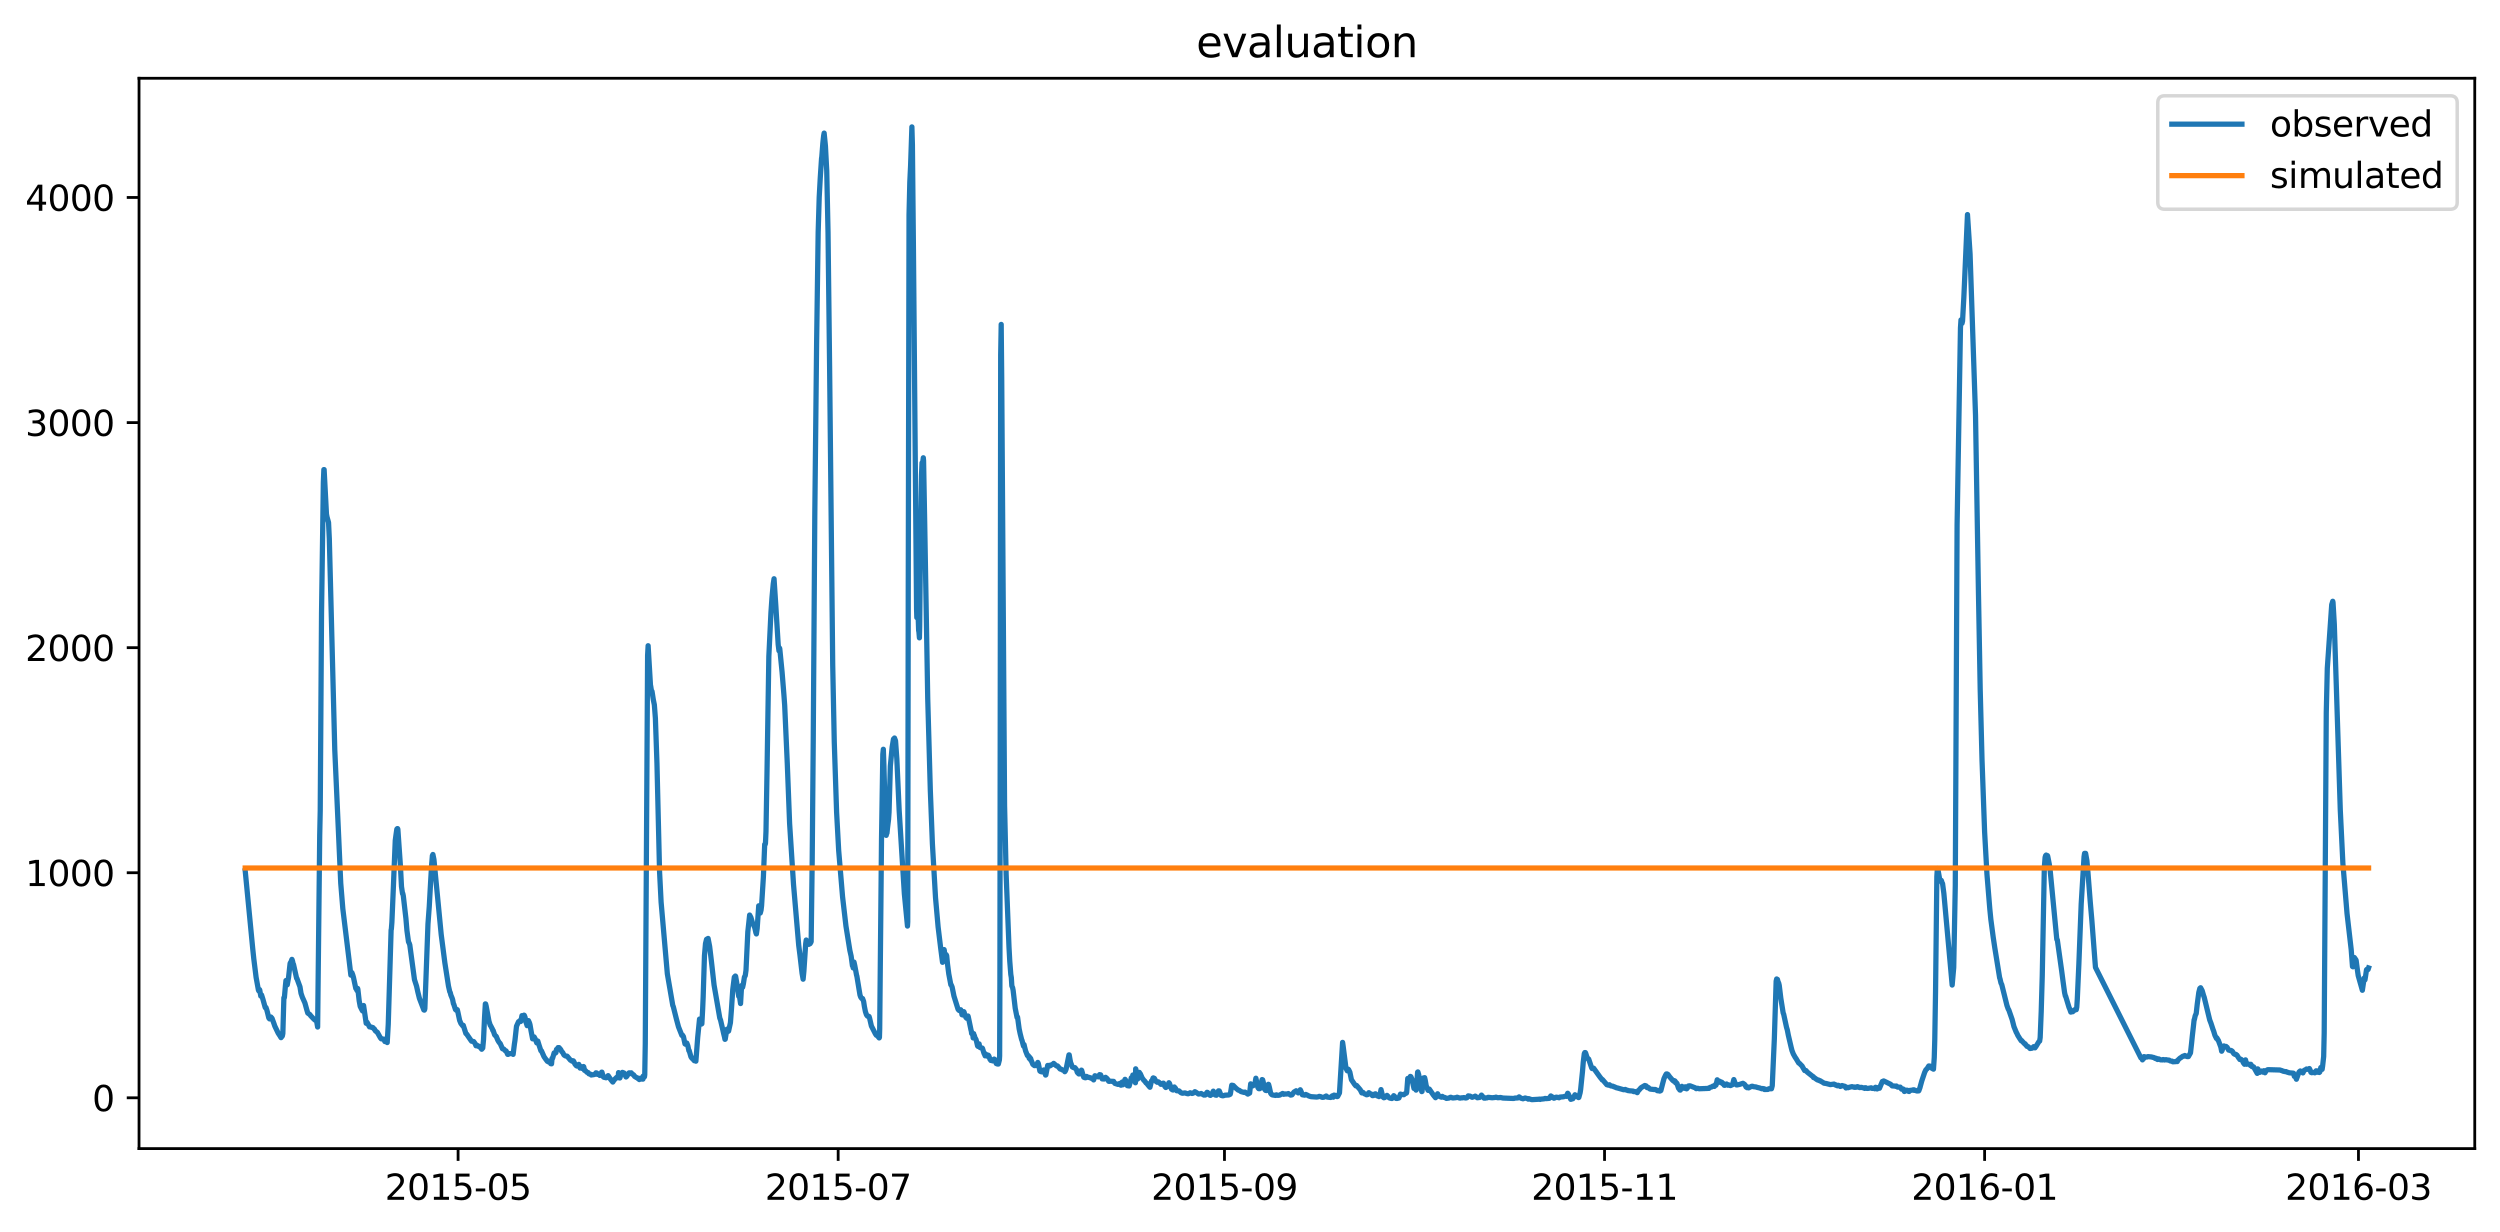 <?xml version="1.0" encoding="utf-8" standalone="no"?>
<!DOCTYPE svg PUBLIC "-//W3C//DTD SVG 1.1//EN"
  "http://www.w3.org/Graphics/SVG/1.1/DTD/svg11.dtd">
<svg xmlns:xlink="http://www.w3.org/1999/xlink" width="712.96pt" height="351.436pt" viewBox="0 0 712.96 351.436" xmlns="http://www.w3.org/2000/svg" version="1.1">
 <defs>
  <style type="text/css">*{stroke-linejoin: round; stroke-linecap: butt}</style>
 </defs>
 <g id="figure_1">
  <g id="patch_1">
   <path d="M 0 351.436 
L 712.96 351.436 
L 712.96 0 
L 0 0 
z
" style="fill: #ffffff"/>
  </g>
  <g id="axes_1">
   <g id="patch_2">
    <path d="M 39.65 327.558 
L 705.76 327.558 
L 705.76 22.318 
L 39.65 22.318 
z
" style="fill: #ffffff"/>
   </g>
   <g id="matplotlib.axis_1">
    <g id="xtick_1">
     <g id="line2d_1">
      <defs>
       <path id="mb9bb501d52" d="M 0 0 
L 0 3.5 
" style="stroke: #000000; stroke-width: 0.8"/>
      </defs>
      <g>
       <use xlink:href="#mb9bb501d52" x="130.639" y="327.558" style="stroke: #000000; stroke-width: 0.8"/>
      </g>
     </g>
     <g id="text_1">
      <!-- 2015-05 -->
      <g transform="translate(109.747 342.157) scale(0.1 -0.1)">
       <defs>
        <path id="DejaVuSans-32" d="M 1228 531 
L 3431 531 
L 3431 0 
L 469 0 
L 469 531 
Q 828 903 1448 1529 
Q 2069 2156 2228 2338 
Q 2531 2678 2651 2914 
Q 2772 3150 2772 3378 
Q 2772 3750 2511 3984 
Q 2250 4219 1831 4219 
Q 1534 4219 1204 4116 
Q 875 4013 500 3803 
L 500 4441 
Q 881 4594 1212 4672 
Q 1544 4750 1819 4750 
Q 2544 4750 2975 4387 
Q 3406 4025 3406 3419 
Q 3406 3131 3298 2873 
Q 3191 2616 2906 2266 
Q 2828 2175 2409 1742 
Q 1991 1309 1228 531 
z
" transform="scale(0.016)"/>
        <path id="DejaVuSans-30" d="M 2034 4250 
Q 1547 4250 1301 3770 
Q 1056 3291 1056 2328 
Q 1056 1369 1301 889 
Q 1547 409 2034 409 
Q 2525 409 2770 889 
Q 3016 1369 3016 2328 
Q 3016 3291 2770 3770 
Q 2525 4250 2034 4250 
z
M 2034 4750 
Q 2819 4750 3233 4129 
Q 3647 3509 3647 2328 
Q 3647 1150 3233 529 
Q 2819 -91 2034 -91 
Q 1250 -91 836 529 
Q 422 1150 422 2328 
Q 422 3509 836 4129 
Q 1250 4750 2034 4750 
z
" transform="scale(0.016)"/>
        <path id="DejaVuSans-31" d="M 794 531 
L 1825 531 
L 1825 4091 
L 703 3866 
L 703 4441 
L 1819 4666 
L 2450 4666 
L 2450 531 
L 3481 531 
L 3481 0 
L 794 0 
L 794 531 
z
" transform="scale(0.016)"/>
        <path id="DejaVuSans-35" d="M 691 4666 
L 3169 4666 
L 3169 4134 
L 1269 4134 
L 1269 2991 
Q 1406 3038 1543 3061 
Q 1681 3084 1819 3084 
Q 2600 3084 3056 2656 
Q 3513 2228 3513 1497 
Q 3513 744 3044 326 
Q 2575 -91 1722 -91 
Q 1428 -91 1123 -41 
Q 819 9 494 109 
L 494 744 
Q 775 591 1075 516 
Q 1375 441 1709 441 
Q 2250 441 2565 725 
Q 2881 1009 2881 1497 
Q 2881 1984 2565 2268 
Q 2250 2553 1709 2553 
Q 1456 2553 1204 2497 
Q 953 2441 691 2322 
L 691 4666 
z
" transform="scale(0.016)"/>
        <path id="DejaVuSans-2d" d="M 313 2009 
L 1997 2009 
L 1997 1497 
L 313 1497 
L 313 2009 
z
" transform="scale(0.016)"/>
       </defs>
       <use xlink:href="#DejaVuSans-32"/>
       <use xlink:href="#DejaVuSans-30" x="63.623"/>
       <use xlink:href="#DejaVuSans-31" x="127.246"/>
       <use xlink:href="#DejaVuSans-35" x="190.869"/>
       <use xlink:href="#DejaVuSans-2d" x="254.492"/>
       <use xlink:href="#DejaVuSans-30" x="290.576"/>
       <use xlink:href="#DejaVuSans-35" x="354.199"/>
      </g>
     </g>
    </g>
    <g id="xtick_2">
     <g id="line2d_2">
      <g>
       <use xlink:href="#mb9bb501d52" x="239.03" y="327.558" style="stroke: #000000; stroke-width: 0.8"/>
      </g>
     </g>
     <g id="text_2">
      <!-- 2015-07 -->
      <g transform="translate(218.138 342.157) scale(0.1 -0.1)">
       <defs>
        <path id="DejaVuSans-37" d="M 525 4666 
L 3525 4666 
L 3525 4397 
L 1831 0 
L 1172 0 
L 2766 4134 
L 525 4134 
L 525 4666 
z
" transform="scale(0.016)"/>
       </defs>
       <use xlink:href="#DejaVuSans-32"/>
       <use xlink:href="#DejaVuSans-30" x="63.623"/>
       <use xlink:href="#DejaVuSans-31" x="127.246"/>
       <use xlink:href="#DejaVuSans-35" x="190.869"/>
       <use xlink:href="#DejaVuSans-2d" x="254.492"/>
       <use xlink:href="#DejaVuSans-30" x="290.576"/>
       <use xlink:href="#DejaVuSans-37" x="354.199"/>
      </g>
     </g>
    </g>
    <g id="xtick_3">
     <g id="line2d_3">
      <g>
       <use xlink:href="#mb9bb501d52" x="349.198" y="327.558" style="stroke: #000000; stroke-width: 0.8"/>
      </g>
     </g>
     <g id="text_3">
      <!-- 2015-09 -->
      <g transform="translate(328.307 342.157) scale(0.1 -0.1)">
       <defs>
        <path id="DejaVuSans-39" d="M 703 97 
L 703 672 
Q 941 559 1184 500 
Q 1428 441 1663 441 
Q 2288 441 2617 861 
Q 2947 1281 2994 2138 
Q 2813 1869 2534 1725 
Q 2256 1581 1919 1581 
Q 1219 1581 811 2004 
Q 403 2428 403 3163 
Q 403 3881 828 4315 
Q 1253 4750 1959 4750 
Q 2769 4750 3195 4129 
Q 3622 3509 3622 2328 
Q 3622 1225 3098 567 
Q 2575 -91 1691 -91 
Q 1453 -91 1209 -44 
Q 966 3 703 97 
z
M 1959 2075 
Q 2384 2075 2632 2365 
Q 2881 2656 2881 3163 
Q 2881 3666 2632 3958 
Q 2384 4250 1959 4250 
Q 1534 4250 1286 3958 
Q 1038 3666 1038 3163 
Q 1038 2656 1286 2365 
Q 1534 2075 1959 2075 
z
" transform="scale(0.016)"/>
       </defs>
       <use xlink:href="#DejaVuSans-32"/>
       <use xlink:href="#DejaVuSans-30" x="63.623"/>
       <use xlink:href="#DejaVuSans-31" x="127.246"/>
       <use xlink:href="#DejaVuSans-35" x="190.869"/>
       <use xlink:href="#DejaVuSans-2d" x="254.492"/>
       <use xlink:href="#DejaVuSans-30" x="290.576"/>
       <use xlink:href="#DejaVuSans-39" x="354.199"/>
      </g>
     </g>
    </g>
    <g id="xtick_4">
     <g id="line2d_4">
      <g>
       <use xlink:href="#mb9bb501d52" x="457.589" y="327.558" style="stroke: #000000; stroke-width: 0.8"/>
      </g>
     </g>
     <g id="text_4">
      <!-- 2015-11 -->
      <g transform="translate(436.698 342.157) scale(0.1 -0.1)">
       <use xlink:href="#DejaVuSans-32"/>
       <use xlink:href="#DejaVuSans-30" x="63.623"/>
       <use xlink:href="#DejaVuSans-31" x="127.246"/>
       <use xlink:href="#DejaVuSans-35" x="190.869"/>
       <use xlink:href="#DejaVuSans-2d" x="254.492"/>
       <use xlink:href="#DejaVuSans-31" x="290.576"/>
       <use xlink:href="#DejaVuSans-31" x="354.199"/>
      </g>
     </g>
    </g>
    <g id="xtick_5">
     <g id="line2d_5">
      <g>
       <use xlink:href="#mb9bb501d52" x="565.98" y="327.558" style="stroke: #000000; stroke-width: 0.8"/>
      </g>
     </g>
     <g id="text_5">
      <!-- 2016-01 -->
      <g transform="translate(545.089 342.157) scale(0.1 -0.1)">
       <defs>
        <path id="DejaVuSans-36" d="M 2113 2584 
Q 1688 2584 1439 2293 
Q 1191 2003 1191 1497 
Q 1191 994 1439 701 
Q 1688 409 2113 409 
Q 2538 409 2786 701 
Q 3034 994 3034 1497 
Q 3034 2003 2786 2293 
Q 2538 2584 2113 2584 
z
M 3366 4563 
L 3366 3988 
Q 3128 4100 2886 4159 
Q 2644 4219 2406 4219 
Q 1781 4219 1451 3797 
Q 1122 3375 1075 2522 
Q 1259 2794 1537 2939 
Q 1816 3084 2150 3084 
Q 2853 3084 3261 2657 
Q 3669 2231 3669 1497 
Q 3669 778 3244 343 
Q 2819 -91 2113 -91 
Q 1303 -91 875 529 
Q 447 1150 447 2328 
Q 447 3434 972 4092 
Q 1497 4750 2381 4750 
Q 2619 4750 2861 4703 
Q 3103 4656 3366 4563 
z
" transform="scale(0.016)"/>
       </defs>
       <use xlink:href="#DejaVuSans-32"/>
       <use xlink:href="#DejaVuSans-30" x="63.623"/>
       <use xlink:href="#DejaVuSans-31" x="127.246"/>
       <use xlink:href="#DejaVuSans-36" x="190.869"/>
       <use xlink:href="#DejaVuSans-2d" x="254.492"/>
       <use xlink:href="#DejaVuSans-30" x="290.576"/>
       <use xlink:href="#DejaVuSans-31" x="354.199"/>
      </g>
     </g>
    </g>
    <g id="xtick_6">
     <g id="line2d_6">
      <g>
       <use xlink:href="#mb9bb501d52" x="672.595" y="327.558" style="stroke: #000000; stroke-width: 0.8"/>
      </g>
     </g>
     <g id="text_6">
      <!-- 2016-03 -->
      <g transform="translate(651.703 342.157) scale(0.1 -0.1)">
       <defs>
        <path id="DejaVuSans-33" d="M 2597 2516 
Q 3050 2419 3304 2112 
Q 3559 1806 3559 1356 
Q 3559 666 3084 287 
Q 2609 -91 1734 -91 
Q 1441 -91 1130 -33 
Q 819 25 488 141 
L 488 750 
Q 750 597 1062 519 
Q 1375 441 1716 441 
Q 2309 441 2620 675 
Q 2931 909 2931 1356 
Q 2931 1769 2642 2001 
Q 2353 2234 1838 2234 
L 1294 2234 
L 1294 2753 
L 1863 2753 
Q 2328 2753 2575 2939 
Q 2822 3125 2822 3475 
Q 2822 3834 2567 4026 
Q 2313 4219 1838 4219 
Q 1578 4219 1281 4162 
Q 984 4106 628 3988 
L 628 4550 
Q 988 4650 1302 4700 
Q 1616 4750 1894 4750 
Q 2613 4750 3031 4423 
Q 3450 4097 3450 3541 
Q 3450 3153 3228 2886 
Q 3006 2619 2597 2516 
z
" transform="scale(0.016)"/>
       </defs>
       <use xlink:href="#DejaVuSans-32"/>
       <use xlink:href="#DejaVuSans-30" x="63.623"/>
       <use xlink:href="#DejaVuSans-31" x="127.246"/>
       <use xlink:href="#DejaVuSans-36" x="190.869"/>
       <use xlink:href="#DejaVuSans-2d" x="254.492"/>
       <use xlink:href="#DejaVuSans-30" x="290.576"/>
       <use xlink:href="#DejaVuSans-33" x="354.199"/>
      </g>
     </g>
    </g>
   </g>
   <g id="matplotlib.axis_2">
    <g id="ytick_1">
     <g id="line2d_7">
      <defs>
       <path id="md4f17c36a3" d="M 0 0 
L -3.5 0 
" style="stroke: #000000; stroke-width: 0.8"/>
      </defs>
      <g>
       <use xlink:href="#md4f17c36a3" x="39.65" y="313.083" style="stroke: #000000; stroke-width: 0.8"/>
      </g>
     </g>
     <g id="text_7">
      <!-- 0 -->
      <g transform="translate(26.288 316.883) scale(0.1 -0.1)">
       <use xlink:href="#DejaVuSans-30"/>
      </g>
     </g>
    </g>
    <g id="ytick_2">
     <g id="line2d_8">
      <g>
       <use xlink:href="#md4f17c36a3" x="39.65" y="248.893" style="stroke: #000000; stroke-width: 0.8"/>
      </g>
     </g>
     <g id="text_8">
      <!-- 1000 -->
      <g transform="translate(7.2 252.692) scale(0.1 -0.1)">
       <use xlink:href="#DejaVuSans-31"/>
       <use xlink:href="#DejaVuSans-30" x="63.623"/>
       <use xlink:href="#DejaVuSans-30" x="127.246"/>
       <use xlink:href="#DejaVuSans-30" x="190.869"/>
      </g>
     </g>
    </g>
    <g id="ytick_3">
     <g id="line2d_9">
      <g>
       <use xlink:href="#md4f17c36a3" x="39.65" y="184.703" style="stroke: #000000; stroke-width: 0.8"/>
      </g>
     </g>
     <g id="text_9">
      <!-- 2000 -->
      <g transform="translate(7.2 188.502) scale(0.1 -0.1)">
       <use xlink:href="#DejaVuSans-32"/>
       <use xlink:href="#DejaVuSans-30" x="63.623"/>
       <use xlink:href="#DejaVuSans-30" x="127.246"/>
       <use xlink:href="#DejaVuSans-30" x="190.869"/>
      </g>
     </g>
    </g>
    <g id="ytick_4">
     <g id="line2d_10">
      <g>
       <use xlink:href="#md4f17c36a3" x="39.65" y="120.513" style="stroke: #000000; stroke-width: 0.8"/>
      </g>
     </g>
     <g id="text_10">
      <!-- 3000 -->
      <g transform="translate(7.2 124.312) scale(0.1 -0.1)">
       <use xlink:href="#DejaVuSans-33"/>
       <use xlink:href="#DejaVuSans-30" x="63.623"/>
       <use xlink:href="#DejaVuSans-30" x="127.246"/>
       <use xlink:href="#DejaVuSans-30" x="190.869"/>
      </g>
     </g>
    </g>
    <g id="ytick_5">
     <g id="line2d_11">
      <g>
       <use xlink:href="#md4f17c36a3" x="39.65" y="56.323" style="stroke: #000000; stroke-width: 0.8"/>
      </g>
     </g>
     <g id="text_11">
      <!-- 4000 -->
      <g transform="translate(7.2 60.122) scale(0.1 -0.1)">
       <defs>
        <path id="DejaVuSans-34" d="M 2419 4116 
L 825 1625 
L 2419 1625 
L 2419 4116 
z
M 2253 4666 
L 3047 4666 
L 3047 1625 
L 3713 1625 
L 3713 1100 
L 3047 1100 
L 3047 0 
L 2419 0 
L 2419 1100 
L 313 1100 
L 313 1709 
L 2253 4666 
z
" transform="scale(0.016)"/>
       </defs>
       <use xlink:href="#DejaVuSans-34"/>
       <use xlink:href="#DejaVuSans-30" x="63.623"/>
       <use xlink:href="#DejaVuSans-30" x="127.246"/>
       <use xlink:href="#DejaVuSans-30" x="190.869"/>
      </g>
     </g>
    </g>
   </g>
   <g id="line2d_12">
    <path d="M 69.928 248.341 
L 72.075 270.567 
L 72.371 273.375 
L 73.037 278.735 
L 73.704 282.394 
L 73.852 282.651 
L 74 282.202 
L 74.074 282.33 
L 74.37 284.063 
L 74.444 283.935 
L 74.592 283.742 
L 74.962 284.914 
L 75.629 287.321 
L 75.703 287.417 
L 75.777 287.273 
L 75.851 287.321 
L 76.073 287.963 
L 76.295 288.797 
L 76.665 290.338 
L 76.887 290.578 
L 76.961 290.53 
L 77.109 290.289 
L 77.257 290.033 
L 77.332 290.161 
L 77.554 290.338 
L 78.146 291.958 
L 78.368 292.616 
L 79.331 294.638 
L 79.849 295.425 
L 80.145 295.922 
L 80.219 295.81 
L 80.515 295.473 
L 80.663 294.735 
L 80.959 284.528 
L 81.033 284.641 
L 81.107 284.464 
L 81.404 281.03 
L 81.552 279.634 
L 81.626 279.826 
L 81.848 280.789 
L 81.922 280.854 
L 82.292 278.735 
L 82.736 274.691 
L 82.958 274.37 
L 83.255 273.6 
L 83.403 274.001 
L 83.625 275.012 
L 83.699 275.012 
L 84.587 278.992 
L 84.661 278.992 
L 85.55 281.431 
L 85.846 283.277 
L 86.216 284.368 
L 86.956 286.021 
L 87.475 287.914 
L 87.771 288.909 
L 88.363 289.327 
L 88.585 289.648 
L 89.326 290.434 
L 89.622 290.723 
L 89.844 290.915 
L 89.992 290.819 
L 90.066 290.626 
L 90.288 291.188 
L 90.584 292.889 
L 91.177 238.231 
L 91.325 231.17 
L 91.695 174.843 
L 92.213 137.613 
L 92.361 133.922 
L 92.435 133.922 
L 93.102 146.6 
L 93.25 147.402 
L 93.694 149.007 
L 93.916 153.661 
L 95.471 213.839 
L 97.174 251.888 
L 97.766 259.141 
L 99.173 270.679 
L 99.543 273.728 
L 100.061 278.093 
L 100.283 277.516 
L 100.357 277.387 
L 100.579 277.965 
L 100.801 278.735 
L 101.468 281.881 
L 101.542 281.881 
L 101.838 282.522 
L 101.986 281.881 
L 102.06 282.137 
L 102.43 285.395 
L 102.726 287.016 
L 103.245 288.059 
L 103.393 288.3 
L 103.541 287.369 
L 103.689 286.759 
L 104.429 291.83 
L 104.651 291.509 
L 105.022 292.151 
L 105.244 292.6 
L 105.392 292.857 
L 105.466 292.793 
L 105.762 292.857 
L 105.984 293.002 
L 106.058 292.953 
L 106.206 293.05 
L 106.354 293.05 
L 106.724 293.499 
L 106.799 293.499 
L 107.021 293.948 
L 107.243 294.141 
L 107.391 294.205 
L 107.539 294.398 
L 107.613 294.398 
L 108.501 296.002 
L 108.575 296.002 
L 108.723 296.259 
L 109.464 296.355 
L 109.76 297.029 
L 109.908 296.548 
L 109.982 296.307 
L 110.056 296.355 
L 110.426 297.318 
L 110.723 292.119 
L 111.537 265.255 
L 111.611 264.934 
L 111.759 263.041 
L 112.203 252.546 
L 112.425 246.897 
L 112.722 239.676 
L 112.87 238.552 
L 113.166 236.466 
L 113.314 236.306 
L 113.388 236.306 
L 113.462 236.466 
L 114.202 247.057 
L 114.498 252.835 
L 114.795 254.856 
L 114.869 254.792 
L 115.017 255.498 
L 115.757 261.917 
L 116.053 265.384 
L 116.497 268.593 
L 116.72 269.043 
L 116.868 269.492 
L 118.2 279.377 
L 118.793 281.223 
L 119.163 282.908 
L 119.607 284.705 
L 120.866 288.011 
L 121.014 288.075 
L 121.088 287.963 
L 121.162 287.61 
L 122.05 263.506 
L 122.42 258.499 
L 122.791 251.791 
L 123.087 246.736 
L 123.309 244.008 
L 123.383 244.008 
L 123.457 243.687 
L 123.753 245.132 
L 125.826 266.539 
L 126.863 274.563 
L 127.899 281.223 
L 128.269 282.843 
L 128.418 283.1 
L 128.566 283.742 
L 128.936 284.641 
L 129.084 285.09 
L 129.306 286.245 
L 129.38 286.31 
L 129.898 287.914 
L 129.972 287.914 
L 130.12 288.107 
L 130.343 287.914 
L 130.417 287.963 
L 130.565 288.572 
L 131.083 291.012 
L 131.453 291.894 
L 131.971 292.552 
L 132.119 292.408 
L 132.86 294.735 
L 133.156 294.975 
L 133.304 295.232 
L 134.341 296.741 
L 134.489 296.933 
L 135.081 297.029 
L 135.525 297.655 
L 135.747 298.233 
L 136.043 298.089 
L 136.34 298.377 
L 136.488 298.329 
L 136.858 298.57 
L 137.08 298.859 
L 137.228 299.035 
L 137.376 299.228 
L 137.672 298.875 
L 137.894 296.484 
L 138.191 290.049 
L 138.413 286.294 
L 138.487 286.31 
L 138.635 286.871 
L 139.449 291.252 
L 139.819 292.408 
L 139.893 292.456 
L 140.264 293.178 
L 140.412 293.451 
L 140.56 293.9 
L 140.634 293.852 
L 141.078 295.168 
L 141.522 295.569 
L 141.966 296.644 
L 142.189 297.029 
L 142.411 297.366 
L 142.633 297.559 
L 143.299 299.084 
L 143.669 299.18 
L 144.114 299.661 
L 144.336 299.709 
L 144.78 300.688 
L 144.928 300.688 
L 145.15 300.464 
L 146.113 300.496 
L 146.335 300.688 
L 146.705 297.703 
L 146.853 296.741 
L 147.297 292.665 
L 147.815 291.509 
L 147.889 291.365 
L 147.963 291.413 
L 148.112 291.252 
L 148.334 291.012 
L 148.482 291.317 
L 148.556 291.188 
L 148.852 289.648 
L 149 290.289 
L 149.074 290.161 
L 149.296 289.599 
L 149.444 289.503 
L 149.518 289.551 
L 149.74 290.113 
L 149.963 291.413 
L 150.111 291.83 
L 150.333 292.504 
L 150.407 292.295 
L 150.629 291.06 
L 150.703 291.06 
L 150.999 291.718 
L 151.147 292.231 
L 151.443 293.948 
L 151.887 296.259 
L 152.036 296.259 
L 152.332 295.714 
L 152.628 296.259 
L 153.072 297.415 
L 153.146 297.366 
L 153.368 296.885 
L 153.738 298.089 
L 154.257 299.661 
L 154.405 299.661 
L 155.145 301.346 
L 155.589 301.988 
L 156.108 302.678 
L 156.182 302.534 
L 156.478 302.871 
L 156.626 302.807 
L 156.774 302.742 
L 156.922 302.935 
L 157.07 303.352 
L 157.218 303.224 
L 157.292 303.384 
L 157.44 301.812 
L 157.588 301.812 
L 158.033 300.271 
L 158.107 300.367 
L 158.181 300.399 
L 158.255 300.175 
L 158.403 300.319 
L 158.551 300.175 
L 158.699 299.276 
L 158.847 299.372 
L 159.143 298.763 
L 159.439 298.763 
L 159.735 299.132 
L 159.884 299.276 
L 160.18 299.854 
L 160.476 300.175 
L 160.846 300.881 
L 161.29 301.154 
L 161.735 301.202 
L 162.697 302.357 
L 162.993 302.454 
L 163.141 302.63 
L 163.215 302.486 
L 163.511 302.534 
L 163.659 302.774 
L 163.956 303.448 
L 164.326 303.898 
L 164.548 304.026 
L 164.696 303.85 
L 164.77 303.85 
L 164.992 303.609 
L 165.066 303.545 
L 165.436 304.604 
L 165.51 304.459 
L 165.659 304.155 
L 165.881 304.475 
L 166.103 304.732 
L 166.325 304.411 
L 166.399 304.155 
L 166.473 304.219 
L 166.695 305.246 
L 166.769 305.133 
L 166.991 305.374 
L 167.435 305.823 
L 167.732 305.888 
L 167.954 306.241 
L 168.25 306.305 
L 168.398 306.369 
L 168.472 306.369 
L 168.62 306.578 
L 168.842 306.53 
L 169.36 306.465 
L 169.657 306.305 
L 169.731 306.369 
L 169.953 305.952 
L 170.175 306 
L 170.397 306.401 
L 170.619 306.401 
L 170.767 306.273 
L 170.915 306.337 
L 170.989 306.401 
L 171.063 306.706 
L 171.137 306.578 
L 171.359 306.401 
L 171.582 305.759 
L 171.656 305.759 
L 171.878 306.514 
L 172.1 307.139 
L 172.248 307.236 
L 172.618 307.3 
L 172.84 307.364 
L 173.136 307.268 
L 173.284 306.915 
L 173.432 306.754 
L 174.099 307.749 
L 174.395 308.134 
L 174.765 308.584 
L 174.913 308.327 
L 175.357 307.749 
L 175.876 307.236 
L 176.172 307.332 
L 176.246 307.364 
L 176.32 306.963 
L 176.394 305.888 
L 176.468 306.273 
L 176.69 307.364 
L 176.764 307.428 
L 176.838 307.268 
L 177.134 306.144 
L 177.282 306.096 
L 177.505 305.823 
L 177.949 306 
L 178.541 307.139 
L 178.763 306.947 
L 179.281 306.048 
L 179.43 305.952 
L 179.8 306.144 
L 179.948 305.952 
L 180.022 305.952 
L 180.244 306.273 
L 180.466 306.369 
L 180.614 306.53 
L 180.688 306.53 
L 180.984 306.979 
L 181.058 306.979 
L 181.206 307.107 
L 181.503 307.3 
L 181.651 307.364 
L 181.725 307.364 
L 181.947 307.589 
L 182.169 307.717 
L 182.317 307.878 
L 182.613 307.492 
L 182.909 307.717 
L 183.205 307.749 
L 183.354 307.749 
L 183.428 306.883 
L 183.502 307.043 
L 183.65 307.236 
L 183.798 307.075 
L 183.872 306.481 
L 184.02 297.671 
L 184.686 186.879 
L 184.834 184.151 
L 185.501 195.384 
L 185.575 195.705 
L 185.797 197.15 
L 185.871 197.47 
L 185.945 197.15 
L 186.315 199.557 
L 186.611 201.001 
L 186.907 204.852 
L 187.352 217.69 
L 188.092 248.502 
L 188.536 257.264 
L 190.313 277.708 
L 191.868 286.759 
L 192.016 287.08 
L 192.46 288.861 
L 192.904 290.626 
L 193.497 292.841 
L 194.459 295.28 
L 194.607 295.168 
L 194.903 295.617 
L 195.348 297.703 
L 195.496 297.8 
L 195.718 297.463 
L 195.866 297.463 
L 196.162 298.233 
L 196.458 299.661 
L 196.532 299.565 
L 196.754 300.351 
L 197.05 301.394 
L 197.273 301.715 
L 197.347 301.828 
L 197.421 301.715 
L 197.643 302.036 
L 197.791 302.261 
L 198.013 302.502 
L 198.161 302.165 
L 198.235 302.309 
L 198.457 302.63 
L 198.975 295.81 
L 199.494 290.626 
L 199.716 291.252 
L 199.938 291.958 
L 200.012 292.055 
L 200.16 291.958 
L 200.382 287.866 
L 200.53 284.352 
L 200.9 272.541 
L 201.197 269.091 
L 201.493 267.887 
L 201.937 267.63 
L 202.381 269.941 
L 202.899 274.274 
L 203.64 280.918 
L 205.047 289.054 
L 205.269 290.338 
L 205.491 290.915 
L 206.157 293.788 
L 206.379 294.783 
L 206.601 295.665 
L 206.749 296.404 
L 206.823 296.355 
L 207.268 293.627 
L 207.342 293.499 
L 207.638 294.141 
L 207.786 294.045 
L 208.304 291.67 
L 208.6 287.818 
L 208.971 282.202 
L 209.415 278.671 
L 209.711 278.35 
L 209.785 278.414 
L 210.081 280.147 
L 210.673 284.127 
L 210.822 284.063 
L 210.896 284.191 
L 211.192 286.197 
L 211.488 281.207 
L 211.562 281.03 
L 211.71 281.56 
L 211.784 281.56 
L 212.006 280.533 
L 212.302 278.607 
L 212.524 278.286 
L 212.746 276.713 
L 213.265 265.769 
L 213.783 260.955 
L 214.153 261.661 
L 214.671 263.458 
L 214.746 263.458 
L 215.042 264.1 
L 215.264 264.613 
L 215.56 265.961 
L 215.708 266.347 
L 215.93 264.806 
L 216.374 258.323 
L 216.448 258.644 
L 216.819 260.377 
L 217.041 259.542 
L 217.189 258.307 
L 217.707 250.106 
L 218.077 240.799 
L 218.225 240.799 
L 218.299 240.478 
L 218.447 237.108 
L 218.744 219.937 
L 219.262 187.2 
L 219.854 174.843 
L 220.15 170.511 
L 220.52 166.499 
L 220.743 165.054 
L 221.261 172.918 
L 221.927 183.83 
L 222.149 185.595 
L 222.297 184.793 
L 222.371 184.953 
L 223.038 191.693 
L 223.556 198.112 
L 223.778 201.161 
L 224.518 217.69 
L 225.185 234.861 
L 226.295 252.193 
L 227.776 269.556 
L 228.146 272.477 
L 228.739 277.58 
L 229.035 279.249 
L 229.257 276.938 
L 229.775 269.091 
L 229.923 268.08 
L 230.367 269.299 
L 230.59 269.203 
L 230.664 269.315 
L 230.812 269.203 
L 231.034 269.107 
L 231.33 268.577 
L 231.626 245.292 
L 231.922 211.271 
L 232.366 146.921 
L 232.885 97.815 
L 233.329 66.202 
L 233.625 56.252 
L 233.921 50.796 
L 234.291 45.179 
L 234.366 44.698 
L 234.662 40.846 
L 234.884 38.76 
L 235.032 37.958 
L 235.402 41.649 
L 235.772 48.71 
L 236.142 66.362 
L 236.587 104.395 
L 237.475 189.607 
L 237.919 211.592 
L 238.586 231.652 
L 239.178 242.564 
L 240.289 255.771 
L 241.251 264.1 
L 242.362 271.032 
L 242.732 272.685 
L 243.102 275.429 
L 243.176 275.221 
L 243.324 276.039 
L 243.546 274.37 
L 243.768 275.365 
L 244.287 278.158 
L 244.361 278.35 
L 245.249 283.742 
L 245.471 284.368 
L 245.767 284.769 
L 245.989 284.769 
L 246.286 285.571 
L 246.508 287.032 
L 246.804 288.508 
L 247.1 289.391 
L 247.248 289.599 
L 247.396 289.792 
L 247.47 289.696 
L 247.692 289.84 
L 247.84 289.888 
L 247.988 290.338 
L 248.507 292.6 
L 249.395 294.333 
L 249.617 294.783 
L 249.913 295.232 
L 250.136 295.28 
L 250.728 296.002 
L 250.802 295.858 
L 250.876 293.387 
L 251.394 239.194 
L 251.764 215.123 
L 251.912 213.678 
L 252.061 217.851 
L 252.579 236.947 
L 252.653 237.108 
L 252.727 238.231 
L 252.875 237.589 
L 252.949 237.589 
L 253.097 236.145 
L 253.393 233.738 
L 253.541 231.652 
L 253.911 218.493 
L 254.43 213.037 
L 254.8 210.79 
L 254.948 210.629 
L 255.022 210.629 
L 255.096 210.469 
L 255.392 211.271 
L 255.762 216.407 
L 256.429 231.17 
L 257.91 254.937 
L 258.798 264.1 
L 258.872 262.88 
L 259.02 167.783 
L 259.242 61.227 
L 259.464 51.919 
L 259.686 47.265 
L 260.057 36.193 
L 260.205 41.328 
L 260.501 71.337 
L 261.389 173.72 
L 261.463 176.127 
L 261.537 175.325 
L 261.685 172.115 
L 261.759 173.399 
L 261.982 179.818 
L 262.056 180.139 
L 262.204 181.904 
L 262.278 178.695 
L 262.5 154.944 
L 262.796 135.527 
L 262.944 131.997 
L 263.018 132.799 
L 263.314 130.552 
L 263.388 131.355 
L 263.684 147.723 
L 264.573 199.236 
L 265.313 225.393 
L 265.906 240.638 
L 266.794 255.996 
L 267.534 264.357 
L 268.275 270.455 
L 268.793 274.434 
L 268.867 274.21 
L 268.941 272.894 
L 269.015 273.295 
L 269.237 270.808 
L 269.311 271.113 
L 269.533 273.985 
L 269.682 273.311 
L 269.83 272.252 
L 269.978 272.541 
L 270.2 274.82 
L 270.57 277.708 
L 271.162 280.854 
L 271.236 280.789 
L 271.532 281.495 
L 272.051 284.063 
L 273.235 287.866 
L 273.531 288.171 
L 273.68 288.187 
L 273.828 288.3 
L 273.976 287.963 
L 274.198 288.524 
L 274.346 289.391 
L 274.42 289.182 
L 274.494 289.07 
L 274.568 289.455 
L 274.642 289.391 
L 274.864 288.508 
L 274.938 288.621 
L 275.16 289.439 
L 275.308 289.84 
L 275.382 289.904 
L 275.456 290.161 
L 275.53 290.129 
L 275.605 289.76 
L 275.679 290.386 
L 275.753 290.225 
L 275.901 290.225 
L 276.049 289.744 
L 276.123 289.936 
L 276.567 292.055 
L 276.937 293.852 
L 277.011 294.045 
L 277.085 294.735 
L 277.159 294.638 
L 277.233 294.686 
L 277.307 294.991 
L 277.381 294.703 
L 277.53 296.002 
L 277.678 294.783 
L 277.826 295.81 
L 277.9 295.377 
L 277.974 295.954 
L 278.048 295.906 
L 278.344 296.452 
L 278.492 296.981 
L 278.788 298.281 
L 278.862 298.185 
L 278.936 298.426 
L 279.232 297.703 
L 279.38 298.618 
L 279.529 298.763 
L 279.825 298.827 
L 279.973 298.859 
L 280.121 298.891 
L 280.195 298.987 
L 280.565 300.223 
L 280.713 300.608 
L 280.787 300.367 
L 280.935 301.106 
L 281.083 300.833 
L 281.157 301.009 
L 281.231 300.704 
L 281.528 301.202 
L 281.602 301.202 
L 281.824 300.913 
L 281.972 301.057 
L 282.342 302.133 
L 282.416 302.133 
L 282.564 302.421 
L 282.712 302.357 
L 282.786 302.421 
L 282.86 302.213 
L 283.082 302.55 
L 283.378 302.229 
L 283.527 302.036 
L 283.675 302.133 
L 284.119 303.304 
L 284.489 303.448 
L 284.711 303.448 
L 285.007 302.293 
L 285.081 301.122 
L 285.155 280.147 
L 285.378 101.185 
L 285.526 92.52 
L 285.674 108.086 
L 286.488 229.726 
L 286.932 249.304 
L 287.747 270.07 
L 287.969 274.13 
L 288.265 277.901 
L 288.413 278.799 
L 288.561 281.158 
L 288.783 281.688 
L 288.931 282.458 
L 289.524 287.545 
L 290.042 290.161 
L 290.116 290.065 
L 290.19 290.049 
L 290.634 293.355 
L 290.93 294.783 
L 291.375 296.548 
L 291.449 296.644 
L 291.745 297.8 
L 291.893 298.329 
L 291.967 298.233 
L 292.041 297.896 
L 292.189 298.554 
L 292.485 299.709 
L 293.003 301.025 
L 293.077 300.913 
L 293.3 301.106 
L 293.522 301.844 
L 293.596 301.459 
L 293.67 301.571 
L 293.818 302.133 
L 293.892 301.812 
L 293.966 301.94 
L 294.04 302.47 
L 294.114 302.454 
L 294.558 303.545 
L 294.78 303.705 
L 295.002 303.898 
L 295.595 303.85 
L 295.965 302.983 
L 296.113 303.304 
L 296.557 305.438 
L 296.779 305.599 
L 297.224 305.695 
L 297.446 305.663 
L 297.668 305.133 
L 297.816 305.278 
L 298.186 306.594 
L 298.26 306.546 
L 298.778 303.85 
L 299.074 303.93 
L 299.297 303.802 
L 299.371 303.994 
L 299.445 303.962 
L 300.037 303.577 
L 300.259 303.545 
L 300.481 303.256 
L 300.999 303.705 
L 301.222 303.93 
L 301.444 304.026 
L 301.592 303.994 
L 302.332 304.861 
L 302.628 304.925 
L 303.073 305.182 
L 303.295 305.182 
L 303.517 305.278 
L 303.665 305.631 
L 303.739 305.47 
L 303.813 305.438 
L 304.035 304.893 
L 304.849 300.833 
L 304.923 300.833 
L 305.146 302.149 
L 305.368 303.256 
L 305.442 303.304 
L 305.812 304.283 
L 306.404 304.572 
L 306.552 304.475 
L 306.997 305.053 
L 307.219 305.823 
L 307.663 306.273 
L 307.959 306.241 
L 308.403 305.182 
L 308.477 305.246 
L 308.773 306.305 
L 309.07 307.204 
L 309.366 307.332 
L 309.588 307.364 
L 309.736 307.107 
L 309.81 307.171 
L 309.884 306.979 
L 309.958 307.075 
L 310.032 307.236 
L 310.106 307.107 
L 310.328 307.236 
L 310.698 307.268 
L 310.846 307.364 
L 310.995 307.364 
L 311.143 307.492 
L 311.513 307.589 
L 311.661 307.717 
L 311.883 307.974 
L 312.031 307.557 
L 312.253 306.786 
L 313.216 307.107 
L 313.364 306.915 
L 313.586 306.465 
L 313.734 306.626 
L 313.808 306.53 
L 313.882 306.53 
L 314.326 307.685 
L 314.548 307.653 
L 314.622 307.717 
L 314.77 307.621 
L 314.919 307.717 
L 315.067 307.46 
L 315.289 307.236 
L 315.585 307.492 
L 315.733 307.589 
L 316.177 308.359 
L 316.325 308.391 
L 316.547 308.295 
L 316.769 308.359 
L 317.584 308.391 
L 317.732 308.68 
L 317.954 308.969 
L 318.843 309.258 
L 319.361 308.969 
L 319.657 309.482 
L 319.805 309.45 
L 320.027 308.584 
L 320.249 309.354 
L 320.545 308.953 
L 320.619 308.263 
L 320.693 308.295 
L 320.842 307.813 
L 320.99 308.006 
L 321.212 308.712 
L 321.508 309.62 
L 322.026 309.701 
L 322.47 308.102 
L 322.618 307.364 
L 322.693 307.46 
L 322.841 308.102 
L 322.915 307.942 
L 323.063 306.578 
L 323.137 306.626 
L 323.655 308.519 
L 323.729 308.519 
L 323.803 308.792 
L 323.877 304.812 
L 323.951 305.005 
L 324.099 307.3 
L 324.395 307.749 
L 324.469 307.685 
L 324.617 307.139 
L 324.914 305.823 
L 325.062 306.08 
L 325.136 306.305 
L 325.21 306.241 
L 325.432 306.754 
L 325.728 307.428 
L 326.246 308.134 
L 326.394 308.231 
L 326.617 308.519 
L 326.839 308.84 
L 327.061 308.937 
L 327.209 309.193 
L 327.579 309.648 
L 327.801 309.912 
L 327.949 310.066 
L 328.393 308.263 
L 328.541 308.263 
L 328.838 307.428 
L 328.912 307.396 
L 329.134 307.525 
L 329.208 307.525 
L 329.43 307.942 
L 329.652 308.391 
L 329.8 308.487 
L 330.022 308.648 
L 330.244 308.519 
L 330.318 308.519 
L 330.466 308.648 
L 330.689 308.776 
L 331.059 309.226 
L 331.503 309.193 
L 331.725 308.905 
L 331.799 308.905 
L 331.947 309.29 
L 332.243 309.912 
L 332.391 309.858 
L 332.465 310.142 
L 332.54 309.858 
L 332.614 309.885 
L 332.762 309.964 
L 332.984 309.726 
L 333.354 308.776 
L 333.502 308.937 
L 334.094 310.617 
L 334.39 310.809 
L 334.465 310.761 
L 334.539 310.856 
L 334.909 309.989 
L 334.983 310.246 
L 335.057 310.195 
L 335.205 310.323 
L 335.575 311.068 
L 336.241 311.113 
L 336.76 311.594 
L 336.982 311.698 
L 337.204 311.78 
L 337.944 311.678 
L 338.389 311.838 
L 338.759 311.922 
L 338.907 311.92 
L 339.203 311.761 
L 339.425 311.636 
L 339.943 311.838 
L 340.313 311.74 
L 340.758 311.331 
L 340.98 311.442 
L 341.794 311.999 
L 342.313 311.922 
L 342.535 311.838 
L 342.979 312.095 
L 343.127 312.153 
L 343.349 312.307 
L 343.571 312.23 
L 343.719 312.287 
L 343.941 311.92 
L 344.237 311.504 
L 344.386 311.549 
L 344.904 312.268 
L 345.2 312.384 
L 345.496 312.172 
L 345.644 311.939 
L 346.014 311.18 
L 346.237 311.678 
L 346.533 312.268 
L 346.903 312.345 
L 347.125 312.076 
L 347.495 311.09 
L 347.717 311.113 
L 348.236 312.384 
L 348.68 312.507 
L 348.828 312.49 
L 349.198 312.384 
L 349.346 312.326 
L 350.457 312.268 
L 350.753 312.076 
L 350.827 312.076 
L 350.901 311.859 
L 351.271 309.482 
L 351.715 309.566 
L 352.011 309.887 
L 352.456 310.323 
L 353.122 310.882 
L 353.344 310.904 
L 353.936 311.31 
L 354.825 311.549 
L 355.047 311.442 
L 355.861 312.018 
L 356.38 311.716 
L 356.676 309.097 
L 356.75 309.29 
L 356.972 309.593 
L 357.194 309.566 
L 357.268 309.673 
L 357.49 309.524 
L 357.786 309.322 
L 357.934 308.792 
L 358.157 307.492 
L 358.305 308.166 
L 358.749 310.195 
L 358.971 310.472 
L 359.267 310.472 
L 359.415 310.298 
L 359.637 309.161 
L 359.933 307.878 
L 360.082 307.942 
L 360.23 308.487 
L 360.6 310.545 
L 360.896 310.949 
L 361.192 311.02 
L 361.488 309.989 
L 361.71 309.226 
L 361.784 309.258 
L 362.007 310.092 
L 362.377 311.8 
L 362.599 312.076 
L 362.821 312.249 
L 363.783 312.401 
L 364.006 312.23 
L 364.376 312.384 
L 364.968 312.307 
L 365.338 312.076 
L 365.486 312.018 
L 365.782 311.838 
L 366.079 312.076 
L 366.227 312.037 
L 366.375 311.96 
L 366.671 311.999 
L 367.263 311.96 
L 367.411 311.859 
L 368.078 312.307 
L 368.448 312.23 
L 369.04 311.421 
L 369.484 311.18 
L 369.632 311.068 
L 370.225 311.678 
L 370.447 311.483 
L 370.817 310.785 
L 370.965 311.066 
L 371.409 312.21 
L 372.076 312.326 
L 372.372 312.114 
L 372.89 312.345 
L 373.26 312.56 
L 373.556 312.649 
L 373.705 312.701 
L 373.927 312.754 
L 375.407 312.856 
L 375.555 312.856 
L 375.926 312.79 
L 376.222 312.666 
L 376.592 312.737 
L 376.962 312.904 
L 377.11 312.952 
L 377.332 312.936 
L 377.554 312.904 
L 378.221 312.56 
L 378.517 312.872 
L 379.479 312.984 
L 379.776 312.737 
L 379.924 312.525 
L 380.072 312.666 
L 380.22 312.904 
L 380.294 312.851 
L 380.442 312.307 
L 380.59 312.326 
L 380.738 312.631 
L 380.886 312.437 
L 381.108 312.578 
L 381.33 312.737 
L 381.478 312.684 
L 381.997 311.686 
L 382.885 297.27 
L 383.033 298.281 
L 383.848 304.636 
L 384.218 305.374 
L 384.44 304.893 
L 384.588 304.989 
L 384.958 305.759 
L 385.402 307.91 
L 386.291 309.226 
L 386.661 309.675 
L 386.883 309.566 
L 387.92 310.785 
L 388.364 311.678 
L 388.512 311.657 
L 388.66 311.504 
L 388.882 311.74 
L 389.104 311.922 
L 389.475 312.076 
L 389.697 312.21 
L 389.993 312.172 
L 390.141 312.076 
L 390.363 311.615 
L 390.511 311.698 
L 390.807 311.999 
L 391.029 311.979 
L 391.4 312.454 
L 391.696 312.437 
L 392.066 311.979 
L 392.288 311.941 
L 392.732 312.525 
L 392.88 312.454 
L 393.25 312.737 
L 393.473 312.56 
L 393.621 311.957 
L 393.843 310.737 
L 393.991 311.333 
L 394.361 312.806 
L 394.657 313.064 
L 394.953 312.984 
L 395.546 312.384 
L 395.768 312.596 
L 396.138 313.064 
L 396.434 313.175 
L 396.952 313.282 
L 397.174 313.016 
L 397.471 312.472 
L 397.619 312.578 
L 398.137 313.25 
L 398.433 313.266 
L 398.951 313.128 
L 399.396 312.018 
L 399.544 312.076 
L 399.914 312.153 
L 400.358 312.191 
L 400.58 311.979 
L 401.024 311.761 
L 401.098 311.719 
L 401.173 311.419 
L 401.469 307.557 
L 401.691 308.327 
L 401.913 307.974 
L 402.209 306.979 
L 402.357 307.043 
L 402.653 307.749 
L 403.246 310.4 
L 403.468 310.041 
L 403.542 310.118 
L 403.838 310.882 
L 403.912 310.809 
L 404.06 308.696 
L 404.282 305.759 
L 404.356 305.695 
L 404.578 306.433 
L 405.467 311.31 
L 405.541 311.267 
L 405.689 309.718 
L 405.911 307.621 
L 405.985 307.396 
L 406.059 307.428 
L 406.133 307.492 
L 406.281 307.332 
L 406.429 307.942 
L 406.725 309.62 
L 407.244 310.927 
L 407.318 310.972 
L 407.614 310.593 
L 408.798 312.326 
L 409.391 313.048 
L 409.539 312.806 
L 409.983 311.922 
L 410.205 312.344 
L 410.501 312.684 
L 411.094 312.904 
L 411.316 312.666 
L 411.464 312.772 
L 411.686 312.936 
L 412.056 312.984 
L 412.5 313.25 
L 413.241 313.144 
L 413.537 312.968 
L 413.759 312.92 
L 414.277 313.128 
L 415.166 313.048 
L 415.536 312.904 
L 416.35 313.175 
L 416.794 313.08 
L 417.017 313.096 
L 417.461 313 
L 417.979 313.144 
L 418.349 313.048 
L 418.719 312.525 
L 419.09 312.596 
L 419.238 312.596 
L 419.46 312.737 
L 419.83 312.936 
L 420.57 312.684 
L 420.718 312.596 
L 420.867 312.701 
L 421.311 313.064 
L 421.533 313.032 
L 421.977 312.968 
L 422.125 312.822 
L 422.495 312.307 
L 423.236 313.176 
L 423.458 313.08 
L 423.532 313.175 
L 423.606 313.096 
L 424.05 313.112 
L 424.42 312.936 
L 425.531 313.064 
L 426.345 312.984 
L 426.641 312.888 
L 427.086 313.048 
L 427.53 313.032 
L 427.9 312.984 
L 428.122 313.032 
L 428.641 313.144 
L 431.232 313.25 
L 431.75 313.266 
L 431.972 313.16 
L 432.861 313.112 
L 433.231 312.807 
L 433.453 312.968 
L 433.749 313.193 
L 434.045 313.266 
L 434.341 313.358 
L 434.934 313.128 
L 435.23 313.207 
L 435.674 313.342 
L 435.748 313.326 
L 435.822 313.459 
L 435.97 313.314 
L 436.488 313.502 
L 436.859 313.603 
L 438.636 313.502 
L 439.154 313.444 
L 439.228 313.544 
L 439.302 313.473 
L 440.338 313.372 
L 440.635 313.25 
L 440.857 313.314 
L 441.819 313.236 
L 442.115 312.788 
L 442.263 312.543 
L 442.412 312.649 
L 442.708 313 
L 442.856 312.872 
L 442.93 312.92 
L 443.152 313.193 
L 443.448 313.096 
L 443.818 312.888 
L 444.04 312.92 
L 444.633 313.063 
L 444.855 312.872 
L 445.817 312.79 
L 446.039 312.737 
L 446.336 312.631 
L 446.632 312.596 
L 446.78 312.666 
L 446.928 312.286 
L 447.076 311.78 
L 447.224 311.92 
L 447.964 313.515 
L 448.557 313.329 
L 448.779 312.936 
L 449.149 312.21 
L 449.297 312.345 
L 449.593 312.719 
L 449.741 312.737 
L 450.185 313.016 
L 450.26 312.968 
L 450.63 311.612 
L 450.778 310.659 
L 451.074 307.749 
L 451.296 305.631 
L 451.518 302.919 
L 451.814 300.496 
L 451.962 300.175 
L 452.036 300.271 
L 452.11 300.175 
L 452.184 300.271 
L 452.555 301.426 
L 452.925 302.036 
L 453.073 302.036 
L 453.887 304.459 
L 454.035 304.732 
L 454.48 304.636 
L 456.257 307.107 
L 456.627 307.589 
L 456.849 307.781 
L 456.923 307.974 
L 456.997 307.878 
L 458.256 309.354 
L 458.552 309.386 
L 458.7 309.482 
L 458.996 309.354 
L 459.366 309.675 
L 460.032 309.778 
L 460.255 309.938 
L 460.403 309.938 
L 460.921 310.195 
L 461.365 310.298 
L 463.068 310.785 
L 463.512 310.689 
L 463.808 310.882 
L 464.105 310.904 
L 464.253 311.018 
L 464.401 311.02 
L 464.623 311.068 
L 465.733 311.158 
L 465.881 311.312 
L 466.03 311.289 
L 466.178 311.268 
L 466.844 311.527 
L 466.918 311.61 
L 467.214 311.018 
L 467.288 311.02 
L 467.732 310.521 
L 467.955 310.246 
L 468.177 310.092 
L 469.065 309.566 
L 469.435 309.675 
L 469.583 309.989 
L 469.731 310.169 
L 469.805 309.989 
L 469.88 310.066 
L 470.102 310.143 
L 470.398 310.472 
L 470.62 310.593 
L 471.508 310.689 
L 471.656 310.713 
L 472.027 310.689 
L 472.249 310.785 
L 472.693 311.068 
L 472.841 310.972 
L 473.063 311.068 
L 473.285 311.158 
L 473.507 311.113 
L 473.655 310.997 
L 474.174 308.985 
L 474.544 307.589 
L 474.988 306.626 
L 475.21 306.273 
L 475.432 306.273 
L 475.58 306.401 
L 475.654 306.401 
L 476.173 307.107 
L 477.061 308.134 
L 477.135 308.134 
L 477.357 308.359 
L 477.431 308.166 
L 477.579 308.295 
L 477.653 308.263 
L 477.728 308.359 
L 477.876 308.824 
L 477.95 308.648 
L 478.172 308.905 
L 478.246 308.953 
L 478.69 310.375 
L 478.986 310.665 
L 479.06 310.854 
L 479.134 310.809 
L 479.208 310.88 
L 479.652 309.805 
L 479.727 309.936 
L 480.023 310.066 
L 480.319 310.371 
L 480.615 309.938 
L 480.689 309.964 
L 480.985 310.521 
L 481.133 310.424 
L 481.503 309.701 
L 481.948 309.648 
L 483.502 310.246 
L 483.725 310.472 
L 484.021 310.375 
L 484.169 310.349 
L 484.539 310.497 
L 487.056 310.4 
L 487.278 310.298 
L 487.352 310.397 
L 487.5 310.195 
L 487.871 310.041 
L 488.019 310.041 
L 488.537 309.726 
L 488.685 309.779 
L 488.833 309.779 
L 488.907 309.834 
L 489.203 309.311 
L 489.351 309.482 
L 489.425 309.311 
L 489.722 307.942 
L 490.018 308.648 
L 490.166 308.263 
L 490.462 308.391 
L 490.536 308.423 
L 490.758 308.744 
L 490.832 308.552 
L 490.906 308.616 
L 491.054 308.648 
L 491.276 309.049 
L 491.35 308.921 
L 491.424 309.001 
L 491.721 309.503 
L 491.869 309.524 
L 492.239 309.226 
L 492.387 309.129 
L 492.609 309.418 
L 492.683 309.386 
L 492.757 309.487 
L 492.905 309.354 
L 493.127 309.482 
L 493.498 309.593 
L 494.09 309.322 
L 494.46 307.878 
L 494.904 309.097 
L 495.2 309.396 
L 495.274 309.322 
L 495.348 309.418 
L 495.423 309.354 
L 495.645 309.354 
L 496.089 309.258 
L 497.051 308.937 
L 497.496 309.226 
L 497.718 309.492 
L 497.94 309.989 
L 498.088 309.988 
L 498.236 310.195 
L 498.31 309.938 
L 498.384 309.989 
L 498.68 310.246 
L 499.495 309.805 
L 499.791 309.778 
L 499.939 309.887 
L 500.827 309.989 
L 501.049 310.092 
L 501.938 310.298 
L 502.16 310.4 
L 502.456 310.497 
L 502.678 310.424 
L 502.974 310.497 
L 503.122 310.497 
L 503.196 310.713 
L 503.271 310.593 
L 503.493 310.713 
L 503.863 310.689 
L 504.159 310.689 
L 504.455 310.497 
L 505.196 310.497 
L 505.418 309.632 
L 506.01 296.323 
L 506.528 279.826 
L 506.676 279.185 
L 506.75 279.377 
L 506.824 279.313 
L 506.898 279.313 
L 507.046 279.891 
L 507.269 280.404 
L 507.417 281.046 
L 507.861 284.689 
L 508.527 288.877 
L 508.675 289.23 
L 509.49 292.985 
L 509.712 293.724 
L 510.008 295.248 
L 510.822 298.73 
L 511.044 299.597 
L 511.415 300.56 
L 512.007 301.619 
L 512.155 301.796 
L 512.969 303.16 
L 513.192 303.256 
L 513.488 303.577 
L 513.932 304.026 
L 514.154 304.443 
L 514.672 305.31 
L 515.043 305.31 
L 515.413 305.759 
L 517.042 307.043 
L 517.116 307.043 
L 517.19 307.3 
L 517.264 307.236 
L 518.152 307.878 
L 518.226 307.878 
L 518.374 308.006 
L 518.596 308.006 
L 518.744 308.134 
L 518.892 308.134 
L 519.041 308.263 
L 519.189 308.263 
L 519.337 308.391 
L 519.855 308.68 
L 520.151 308.905 
L 520.817 309.001 
L 521.41 309.161 
L 521.706 309.226 
L 521.928 309.322 
L 523.039 309.161 
L 523.335 309.386 
L 523.409 309.322 
L 523.631 309.516 
L 523.779 309.521 
L 523.927 309.521 
L 524.001 309.656 
L 524.149 309.5 
L 524.371 309.527 
L 524.593 309.697 
L 524.816 309.834 
L 525.038 309.758 
L 525.334 309.574 
L 525.556 309.656 
L 526.148 309.803 
L 526.444 310.269 
L 526.518 310.118 
L 526.592 310.221 
L 526.666 310.143 
L 526.815 310.092 
L 527.037 310.195 
L 527.333 310.092 
L 528.147 309.887 
L 528.888 310.092 
L 528.962 309.989 
L 529.036 310.066 
L 529.258 310.092 
L 529.48 309.989 
L 529.554 310.041 
L 529.702 309.887 
L 529.998 309.989 
L 530.22 310.118 
L 530.368 310.169 
L 530.664 310.099 
L 530.887 310.099 
L 531.183 310.201 
L 531.627 310.275 
L 531.775 310.4 
L 531.849 310.201 
L 531.923 310.251 
L 531.997 310.299 
L 532.071 310.201 
L 532.293 310.376 
L 532.664 310.4 
L 533.256 310.304 
L 533.626 310.227 
L 533.922 310.4 
L 534.144 310.376 
L 534.366 310.328 
L 534.588 310.402 
L 534.663 310.501 
L 534.885 310.073 
L 535.329 310.551 
L 535.625 310.15 
L 535.847 310.278 
L 535.995 310.355 
L 536.81 308.423 
L 536.884 308.455 
L 537.18 308.263 
L 537.476 308.391 
L 539.179 309.226 
L 539.623 309.681 
L 540.437 309.734 
L 540.66 309.816 
L 540.808 309.709 
L 541.178 310.028 
L 541.474 310.028 
L 541.844 310.079 
L 541.918 310.028 
L 542.288 310.604 
L 542.436 310.606 
L 542.659 310.702 
L 542.733 310.558 
L 542.807 310.63 
L 543.103 311.275 
L 543.473 310.867 
L 543.621 311.053 
L 543.917 310.914 
L 544.139 311.191 
L 544.213 311.124 
L 544.287 311.055 
L 544.436 311.28 
L 544.584 310.984 
L 545.324 310.895 
L 545.62 310.798 
L 545.842 310.798 
L 545.916 310.964 
L 545.99 310.895 
L 546.36 310.991 
L 546.583 311.126 
L 546.805 311.126 
L 547.027 311.103 
L 547.175 311.103 
L 547.249 310.989 
L 547.545 310.163 
L 547.693 309.609 
L 548.063 308.263 
L 548.878 305.84 
L 549.248 305.053 
L 549.544 304.829 
L 549.914 304.219 
L 550.062 303.994 
L 550.359 304.026 
L 550.581 304.379 
L 550.877 304.604 
L 551.395 304.909 
L 551.617 301.603 
L 551.765 296.516 
L 551.987 282.811 
L 552.358 249.946 
L 552.506 247.699 
L 552.58 247.699 
L 552.654 247.86 
L 553.246 251.23 
L 553.394 251.069 
L 553.616 251.069 
L 553.69 251.23 
L 553.838 251.743 
L 553.986 251.968 
L 554.357 254.776 
L 556.726 280.918 
L 557.17 275.895 
L 557.614 252.562 
L 557.762 223.468 
L 558.132 149.649 
L 559.095 93.482 
L 559.243 91.236 
L 559.317 91.396 
L 559.391 91.396 
L 559.539 92.199 
L 559.687 91.557 
L 560.057 84.817 
L 561.094 61.195 
L 561.834 72.46 
L 563.389 118.517 
L 564.204 167.943 
L 564.722 196.668 
L 565.24 216.728 
L 565.98 237.268 
L 566.647 249.304 
L 567.165 255.643 
L 567.461 259.221 
L 567.757 262.206 
L 568.424 267.245 
L 568.868 270.214 
L 570.275 278.928 
L 570.349 279.056 
L 570.645 280.34 
L 570.867 280.789 
L 572.348 286.743 
L 572.718 287.786 
L 572.866 287.979 
L 573.828 290.739 
L 574.347 292.777 
L 575.013 294.414 
L 575.161 294.654 
L 575.457 295.296 
L 575.976 296.131 
L 576.42 296.805 
L 576.494 296.708 
L 576.79 297.045 
L 577.382 297.671 
L 577.53 297.671 
L 577.752 298.056 
L 577.827 298.056 
L 578.049 298.393 
L 578.271 298.442 
L 578.493 298.538 
L 578.937 299.019 
L 579.529 298.923 
L 579.974 298.49 
L 580.122 298.634 
L 580.27 298.682 
L 580.344 298.827 
L 580.492 298.442 
L 580.566 298.538 
L 581.38 297.19 
L 581.528 296.997 
L 581.676 296.901 
L 581.825 295.874 
L 582.121 288.508 
L 582.417 278.334 
L 583.009 247.378 
L 583.231 244.49 
L 583.379 244.008 
L 583.453 244.008 
L 583.527 243.848 
L 583.675 244.008 
L 583.898 244.008 
L 583.972 244.169 
L 584.416 246.415 
L 584.638 247.86 
L 586.563 267.887 
L 586.711 268.015 
L 587.97 277.002 
L 588.34 279.826 
L 588.784 283.052 
L 589.006 284.063 
L 589.08 284.063 
L 590.043 287.273 
L 590.265 287.786 
L 590.561 288.637 
L 590.709 288.492 
L 590.783 288.492 
L 590.857 288.3 
L 591.079 288.54 
L 591.375 288.3 
L 591.598 287.995 
L 592.116 287.947 
L 592.264 287.208 
L 592.412 284.946 
L 592.856 274.964 
L 593.523 257.825 
L 594.337 244.329 
L 594.485 243.366 
L 594.781 243.366 
L 595.151 245.453 
L 595.447 248.823 
L 596.114 257.296 
L 596.558 262.399 
L 597.447 274.033 
L 597.595 275.889 
L 610.551 301.699 
L 610.625 301.651 
L 610.847 301.699 
L 610.995 302.261 
L 611.292 301.459 
L 611.366 301.86 
L 611.44 301.33 
L 611.514 301.41 
L 611.736 301.394 
L 612.106 301.459 
L 612.402 301.426 
L 612.55 301.33 
L 613.587 301.426 
L 613.883 301.523 
L 614.253 301.587 
L 614.623 301.844 
L 614.697 301.747 
L 614.919 301.956 
L 614.993 301.844 
L 615.29 302.149 
L 615.438 302.133 
L 615.586 301.972 
L 615.808 302.068 
L 616.178 302.261 
L 616.326 302.261 
L 616.622 302.245 
L 616.696 302.277 
L 616.844 302.165 
L 617.141 302.197 
L 617.289 302.293 
L 617.659 302.197 
L 618.103 302.293 
L 618.621 302.341 
L 618.769 302.486 
L 618.991 302.582 
L 619.288 302.614 
L 619.436 302.614 
L 619.658 302.807 
L 620.546 302.758 
L 620.694 302.614 
L 620.842 302.614 
L 620.916 302.742 
L 621.139 302.293 
L 621.583 301.876 
L 621.731 301.747 
L 621.953 301.619 
L 622.545 301.202 
L 622.841 301.202 
L 623.064 301.009 
L 623.286 301.106 
L 623.434 301.202 
L 623.582 301.266 
L 623.804 301.33 
L 624.1 301.314 
L 624.692 300.271 
L 624.989 297.655 
L 625.211 295.473 
L 625.507 292.873 
L 625.729 290.819 
L 625.803 290.755 
L 626.025 289.712 
L 626.247 289.198 
L 626.321 289.054 
L 626.617 286.374 
L 627.062 283.036 
L 627.358 281.881 
L 627.58 281.688 
L 628.024 282.522 
L 628.394 283.806 
L 628.616 284.448 
L 630.171 290.867 
L 630.541 291.83 
L 631.134 293.643 
L 631.282 293.996 
L 631.652 295.232 
L 632.096 296.147 
L 632.17 295.954 
L 632.318 296.147 
L 632.54 296.644 
L 632.614 296.644 
L 633.355 298.634 
L 633.577 299.79 
L 633.725 299.517 
L 634.021 298.474 
L 634.243 298.281 
L 634.687 298.57 
L 634.836 298.426 
L 634.91 298.634 
L 634.984 298.602 
L 635.132 298.666 
L 635.28 298.939 
L 635.576 299.469 
L 636.094 299.565 
L 636.168 299.661 
L 636.242 299.565 
L 636.39 299.645 
L 636.612 299.79 
L 637.057 300.512 
L 637.205 300.592 
L 637.501 300.736 
L 637.649 300.688 
L 637.797 300.881 
L 637.945 300.913 
L 638.463 301.747 
L 638.611 301.892 
L 638.76 302.149 
L 638.908 302.036 
L 639.056 302.068 
L 639.278 302.245 
L 639.426 302.357 
L 639.796 303.128 
L 639.944 303.304 
L 640.092 303.513 
L 640.166 303.352 
L 640.388 302.261 
L 640.685 303.513 
L 640.981 303.352 
L 641.129 303.448 
L 641.721 303.641 
L 641.795 303.866 
L 641.869 303.513 
L 641.943 303.577 
L 642.239 304.187 
L 642.313 304.058 
L 642.535 304.283 
L 642.684 304.251 
L 643.72 306.112 
L 643.868 304.829 
L 643.942 304.893 
L 644.164 305.663 
L 644.386 305.84 
L 644.535 305.695 
L 644.831 305.631 
L 644.979 305.438 
L 645.053 305.503 
L 645.127 305.503 
L 645.349 305.759 
L 645.497 305.663 
L 645.645 305.342 
L 645.867 305.791 
L 645.941 305.936 
L 646.311 305.31 
L 646.459 305.214 
L 646.608 305.117 
L 646.756 305.053 
L 646.904 305.053 
L 650.235 305.149 
L 650.458 305.246 
L 650.828 305.342 
L 651.05 305.47 
L 651.494 305.567 
L 651.864 305.631 
L 651.938 305.599 
L 652.16 305.727 
L 652.901 305.952 
L 654.011 306.048 
L 654.085 306.08 
L 654.307 306.963 
L 654.382 306.594 
L 654.53 306.834 
L 654.604 306.867 
L 654.826 307.589 
L 654.9 307.781 
L 655.27 306.754 
L 655.64 305.727 
L 656.01 305.422 
L 656.751 305.984 
L 656.899 305.663 
L 657.121 305.246 
L 657.639 304.989 
L 657.787 304.861 
L 658.231 304.957 
L 658.306 304.989 
L 658.602 304.732 
L 658.75 305.021 
L 659.046 305.823 
L 659.268 305.92 
L 659.712 305.823 
L 660.156 305.952 
L 660.305 305.791 
L 660.527 305.374 
L 660.749 305.599 
L 660.823 305.791 
L 660.897 305.695 
L 661.119 305.374 
L 661.193 305.406 
L 661.415 305.856 
L 661.563 305.727 
L 661.859 304.443 
L 661.933 304.588 
L 662.155 304.989 
L 662.23 304.957 
L 662.378 303.978 
L 662.674 301.314 
L 662.822 294.638 
L 663.118 249.432 
L 663.414 203.248 
L 663.71 190.57 
L 664.969 172.436 
L 665.117 171.955 
L 665.265 171.473 
L 665.339 171.794 
L 665.709 178.053 
L 666.302 196.347 
L 667.412 231.01 
L 668.153 246.255 
L 669.337 260.553 
L 670.522 270.808 
L 670.892 275.638 
L 671.04 275.718 
L 671.262 274.178 
L 671.41 273.07 
L 671.854 273.712 
L 671.928 273.857 
L 672.299 276.681 
L 672.521 278.222 
L 673.705 282.41 
L 674.224 278.928 
L 674.446 279.441 
L 674.594 278.543 
L 674.89 276.553 
L 675.038 276.424 
L 675.26 276.489 
L 675.334 276.489 
L 675.482 276.039 
L 675.482 276.039 
" clip-path="url(#pac5e22e86b)" style="fill: none; stroke: #1f77b4; stroke-width: 1.5; stroke-linecap: square"/>
   </g>
   <g id="line2d_13">
    <path d="M 69.928 247.539 
L 675.482 247.539 
L 675.482 247.539 
" clip-path="url(#pac5e22e86b)" style="fill: none; stroke: #ff7f0e; stroke-width: 1.5; stroke-linecap: square"/>
   </g>
   <g id="patch_3">
    <path d="M 39.65 327.558 
L 39.65 22.318 
" style="fill: none; stroke: #000000; stroke-width: 0.8; stroke-linejoin: miter; stroke-linecap: square"/>
   </g>
   <g id="patch_4">
    <path d="M 705.76 327.558 
L 705.76 22.318 
" style="fill: none; stroke: #000000; stroke-width: 0.8; stroke-linejoin: miter; stroke-linecap: square"/>
   </g>
   <g id="patch_5">
    <path d="M 39.65 327.558 
L 705.76 327.558 
" style="fill: none; stroke: #000000; stroke-width: 0.8; stroke-linejoin: miter; stroke-linecap: square"/>
   </g>
   <g id="patch_6">
    <path d="M 39.65 22.318 
L 705.76 22.318 
" style="fill: none; stroke: #000000; stroke-width: 0.8; stroke-linejoin: miter; stroke-linecap: square"/>
   </g>
   <g id="text_12">
    <!-- evaluation -->
    <g transform="translate(341.146 16.318) scale(0.12 -0.12)">
     <defs>
      <path id="DejaVuSans-65" d="M 3597 1894 
L 3597 1613 
L 953 1613 
Q 991 1019 1311 708 
Q 1631 397 2203 397 
Q 2534 397 2845 478 
Q 3156 559 3463 722 
L 3463 178 
Q 3153 47 2828 -22 
Q 2503 -91 2169 -91 
Q 1331 -91 842 396 
Q 353 884 353 1716 
Q 353 2575 817 3079 
Q 1281 3584 2069 3584 
Q 2775 3584 3186 3129 
Q 3597 2675 3597 1894 
z
M 3022 2063 
Q 3016 2534 2758 2815 
Q 2500 3097 2075 3097 
Q 1594 3097 1305 2825 
Q 1016 2553 972 2059 
L 3022 2063 
z
" transform="scale(0.016)"/>
      <path id="DejaVuSans-76" d="M 191 3500 
L 800 3500 
L 1894 563 
L 2988 3500 
L 3597 3500 
L 2284 0 
L 1503 0 
L 191 3500 
z
" transform="scale(0.016)"/>
      <path id="DejaVuSans-61" d="M 2194 1759 
Q 1497 1759 1228 1600 
Q 959 1441 959 1056 
Q 959 750 1161 570 
Q 1363 391 1709 391 
Q 2188 391 2477 730 
Q 2766 1069 2766 1631 
L 2766 1759 
L 2194 1759 
z
M 3341 1997 
L 3341 0 
L 2766 0 
L 2766 531 
Q 2569 213 2275 61 
Q 1981 -91 1556 -91 
Q 1019 -91 701 211 
Q 384 513 384 1019 
Q 384 1609 779 1909 
Q 1175 2209 1959 2209 
L 2766 2209 
L 2766 2266 
Q 2766 2663 2505 2880 
Q 2244 3097 1772 3097 
Q 1472 3097 1187 3025 
Q 903 2953 641 2809 
L 641 3341 
Q 956 3463 1253 3523 
Q 1550 3584 1831 3584 
Q 2591 3584 2966 3190 
Q 3341 2797 3341 1997 
z
" transform="scale(0.016)"/>
      <path id="DejaVuSans-6c" d="M 603 4863 
L 1178 4863 
L 1178 0 
L 603 0 
L 603 4863 
z
" transform="scale(0.016)"/>
      <path id="DejaVuSans-75" d="M 544 1381 
L 544 3500 
L 1119 3500 
L 1119 1403 
Q 1119 906 1312 657 
Q 1506 409 1894 409 
Q 2359 409 2629 706 
Q 2900 1003 2900 1516 
L 2900 3500 
L 3475 3500 
L 3475 0 
L 2900 0 
L 2900 538 
Q 2691 219 2414 64 
Q 2138 -91 1772 -91 
Q 1169 -91 856 284 
Q 544 659 544 1381 
z
M 1991 3584 
L 1991 3584 
z
" transform="scale(0.016)"/>
      <path id="DejaVuSans-74" d="M 1172 4494 
L 1172 3500 
L 2356 3500 
L 2356 3053 
L 1172 3053 
L 1172 1153 
Q 1172 725 1289 603 
Q 1406 481 1766 481 
L 2356 481 
L 2356 0 
L 1766 0 
Q 1100 0 847 248 
Q 594 497 594 1153 
L 594 3053 
L 172 3053 
L 172 3500 
L 594 3500 
L 594 4494 
L 1172 4494 
z
" transform="scale(0.016)"/>
      <path id="DejaVuSans-69" d="M 603 3500 
L 1178 3500 
L 1178 0 
L 603 0 
L 603 3500 
z
M 603 4863 
L 1178 4863 
L 1178 4134 
L 603 4134 
L 603 4863 
z
" transform="scale(0.016)"/>
      <path id="DejaVuSans-6f" d="M 1959 3097 
Q 1497 3097 1228 2736 
Q 959 2375 959 1747 
Q 959 1119 1226 758 
Q 1494 397 1959 397 
Q 2419 397 2687 759 
Q 2956 1122 2956 1747 
Q 2956 2369 2687 2733 
Q 2419 3097 1959 3097 
z
M 1959 3584 
Q 2709 3584 3137 3096 
Q 3566 2609 3566 1747 
Q 3566 888 3137 398 
Q 2709 -91 1959 -91 
Q 1206 -91 779 398 
Q 353 888 353 1747 
Q 353 2609 779 3096 
Q 1206 3584 1959 3584 
z
" transform="scale(0.016)"/>
      <path id="DejaVuSans-6e" d="M 3513 2113 
L 3513 0 
L 2938 0 
L 2938 2094 
Q 2938 2591 2744 2837 
Q 2550 3084 2163 3084 
Q 1697 3084 1428 2787 
Q 1159 2491 1159 1978 
L 1159 0 
L 581 0 
L 581 3500 
L 1159 3500 
L 1159 2956 
Q 1366 3272 1645 3428 
Q 1925 3584 2291 3584 
Q 2894 3584 3203 3211 
Q 3513 2838 3513 2113 
z
" transform="scale(0.016)"/>
     </defs>
     <use xlink:href="#DejaVuSans-65"/>
     <use xlink:href="#DejaVuSans-76" x="61.523"/>
     <use xlink:href="#DejaVuSans-61" x="120.703"/>
     <use xlink:href="#DejaVuSans-6c" x="181.982"/>
     <use xlink:href="#DejaVuSans-75" x="209.766"/>
     <use xlink:href="#DejaVuSans-61" x="273.145"/>
     <use xlink:href="#DejaVuSans-74" x="334.424"/>
     <use xlink:href="#DejaVuSans-69" x="373.633"/>
     <use xlink:href="#DejaVuSans-6f" x="401.416"/>
     <use xlink:href="#DejaVuSans-6e" x="462.598"/>
    </g>
   </g>
   <g id="legend_1">
    <g id="patch_7">
     <path d="M 617.366 59.674 
L 698.76 59.674 
Q 700.76 59.674 700.76 57.674 
L 700.76 29.318 
Q 700.76 27.318 698.76 27.318 
L 617.366 27.318 
Q 615.366 27.318 615.366 29.318 
L 615.366 57.674 
Q 615.366 59.674 617.366 59.674 
z
" style="fill: #ffffff; opacity: 0.8; stroke: #cccccc; stroke-linejoin: miter"/>
    </g>
    <g id="line2d_14">
     <path d="M 619.366 35.417 
L 629.366 35.417 
L 639.366 35.417 
" style="fill: none; stroke: #1f77b4; stroke-width: 1.5; stroke-linecap: square"/>
    </g>
    <g id="text_13">
     <!-- observed -->
     <g transform="translate(647.366 38.917) scale(0.1 -0.1)">
      <defs>
       <path id="DejaVuSans-62" d="M 3116 1747 
Q 3116 2381 2855 2742 
Q 2594 3103 2138 3103 
Q 1681 3103 1420 2742 
Q 1159 2381 1159 1747 
Q 1159 1113 1420 752 
Q 1681 391 2138 391 
Q 2594 391 2855 752 
Q 3116 1113 3116 1747 
z
M 1159 2969 
Q 1341 3281 1617 3432 
Q 1894 3584 2278 3584 
Q 2916 3584 3314 3078 
Q 3713 2572 3713 1747 
Q 3713 922 3314 415 
Q 2916 -91 2278 -91 
Q 1894 -91 1617 61 
Q 1341 213 1159 525 
L 1159 0 
L 581 0 
L 581 4863 
L 1159 4863 
L 1159 2969 
z
" transform="scale(0.016)"/>
       <path id="DejaVuSans-73" d="M 2834 3397 
L 2834 2853 
Q 2591 2978 2328 3040 
Q 2066 3103 1784 3103 
Q 1356 3103 1142 2972 
Q 928 2841 928 2578 
Q 928 2378 1081 2264 
Q 1234 2150 1697 2047 
L 1894 2003 
Q 2506 1872 2764 1633 
Q 3022 1394 3022 966 
Q 3022 478 2636 193 
Q 2250 -91 1575 -91 
Q 1294 -91 989 -36 
Q 684 19 347 128 
L 347 722 
Q 666 556 975 473 
Q 1284 391 1588 391 
Q 1994 391 2212 530 
Q 2431 669 2431 922 
Q 2431 1156 2273 1281 
Q 2116 1406 1581 1522 
L 1381 1569 
Q 847 1681 609 1914 
Q 372 2147 372 2553 
Q 372 3047 722 3315 
Q 1072 3584 1716 3584 
Q 2034 3584 2315 3537 
Q 2597 3491 2834 3397 
z
" transform="scale(0.016)"/>
       <path id="DejaVuSans-72" d="M 2631 2963 
Q 2534 3019 2420 3045 
Q 2306 3072 2169 3072 
Q 1681 3072 1420 2755 
Q 1159 2438 1159 1844 
L 1159 0 
L 581 0 
L 581 3500 
L 1159 3500 
L 1159 2956 
Q 1341 3275 1631 3429 
Q 1922 3584 2338 3584 
Q 2397 3584 2469 3576 
Q 2541 3569 2628 3553 
L 2631 2963 
z
" transform="scale(0.016)"/>
       <path id="DejaVuSans-64" d="M 2906 2969 
L 2906 4863 
L 3481 4863 
L 3481 0 
L 2906 0 
L 2906 525 
Q 2725 213 2448 61 
Q 2172 -91 1784 -91 
Q 1150 -91 751 415 
Q 353 922 353 1747 
Q 353 2572 751 3078 
Q 1150 3584 1784 3584 
Q 2172 3584 2448 3432 
Q 2725 3281 2906 2969 
z
M 947 1747 
Q 947 1113 1208 752 
Q 1469 391 1925 391 
Q 2381 391 2643 752 
Q 2906 1113 2906 1747 
Q 2906 2381 2643 2742 
Q 2381 3103 1925 3103 
Q 1469 3103 1208 2742 
Q 947 2381 947 1747 
z
" transform="scale(0.016)"/>
      </defs>
      <use xlink:href="#DejaVuSans-6f"/>
      <use xlink:href="#DejaVuSans-62" x="61.182"/>
      <use xlink:href="#DejaVuSans-73" x="124.658"/>
      <use xlink:href="#DejaVuSans-65" x="176.758"/>
      <use xlink:href="#DejaVuSans-72" x="238.281"/>
      <use xlink:href="#DejaVuSans-76" x="279.395"/>
      <use xlink:href="#DejaVuSans-65" x="338.574"/>
      <use xlink:href="#DejaVuSans-64" x="400.098"/>
     </g>
    </g>
    <g id="line2d_15">
     <path d="M 619.366 50.095 
L 629.366 50.095 
L 639.366 50.095 
" style="fill: none; stroke: #ff7f0e; stroke-width: 1.5; stroke-linecap: square"/>
    </g>
    <g id="text_14">
     <!-- simulated -->
     <g transform="translate(647.366 53.595) scale(0.1 -0.1)">
      <defs>
       <path id="DejaVuSans-6d" d="M 3328 2828 
Q 3544 3216 3844 3400 
Q 4144 3584 4550 3584 
Q 5097 3584 5394 3201 
Q 5691 2819 5691 2113 
L 5691 0 
L 5113 0 
L 5113 2094 
Q 5113 2597 4934 2840 
Q 4756 3084 4391 3084 
Q 3944 3084 3684 2787 
Q 3425 2491 3425 1978 
L 3425 0 
L 2847 0 
L 2847 2094 
Q 2847 2600 2669 2842 
Q 2491 3084 2119 3084 
Q 1678 3084 1418 2786 
Q 1159 2488 1159 1978 
L 1159 0 
L 581 0 
L 581 3500 
L 1159 3500 
L 1159 2956 
Q 1356 3278 1631 3431 
Q 1906 3584 2284 3584 
Q 2666 3584 2933 3390 
Q 3200 3197 3328 2828 
z
" transform="scale(0.016)"/>
      </defs>
      <use xlink:href="#DejaVuSans-73"/>
      <use xlink:href="#DejaVuSans-69" x="52.1"/>
      <use xlink:href="#DejaVuSans-6d" x="79.883"/>
      <use xlink:href="#DejaVuSans-75" x="177.295"/>
      <use xlink:href="#DejaVuSans-6c" x="240.674"/>
      <use xlink:href="#DejaVuSans-61" x="268.457"/>
      <use xlink:href="#DejaVuSans-74" x="329.736"/>
      <use xlink:href="#DejaVuSans-65" x="368.945"/>
      <use xlink:href="#DejaVuSans-64" x="430.469"/>
     </g>
    </g>
   </g>
  </g>
 </g>
 <defs>
  <clipPath id="pac5e22e86b">
   <rect x="39.65" y="22.318" width="666.11" height="305.24"/>
  </clipPath>
 </defs>
</svg>
